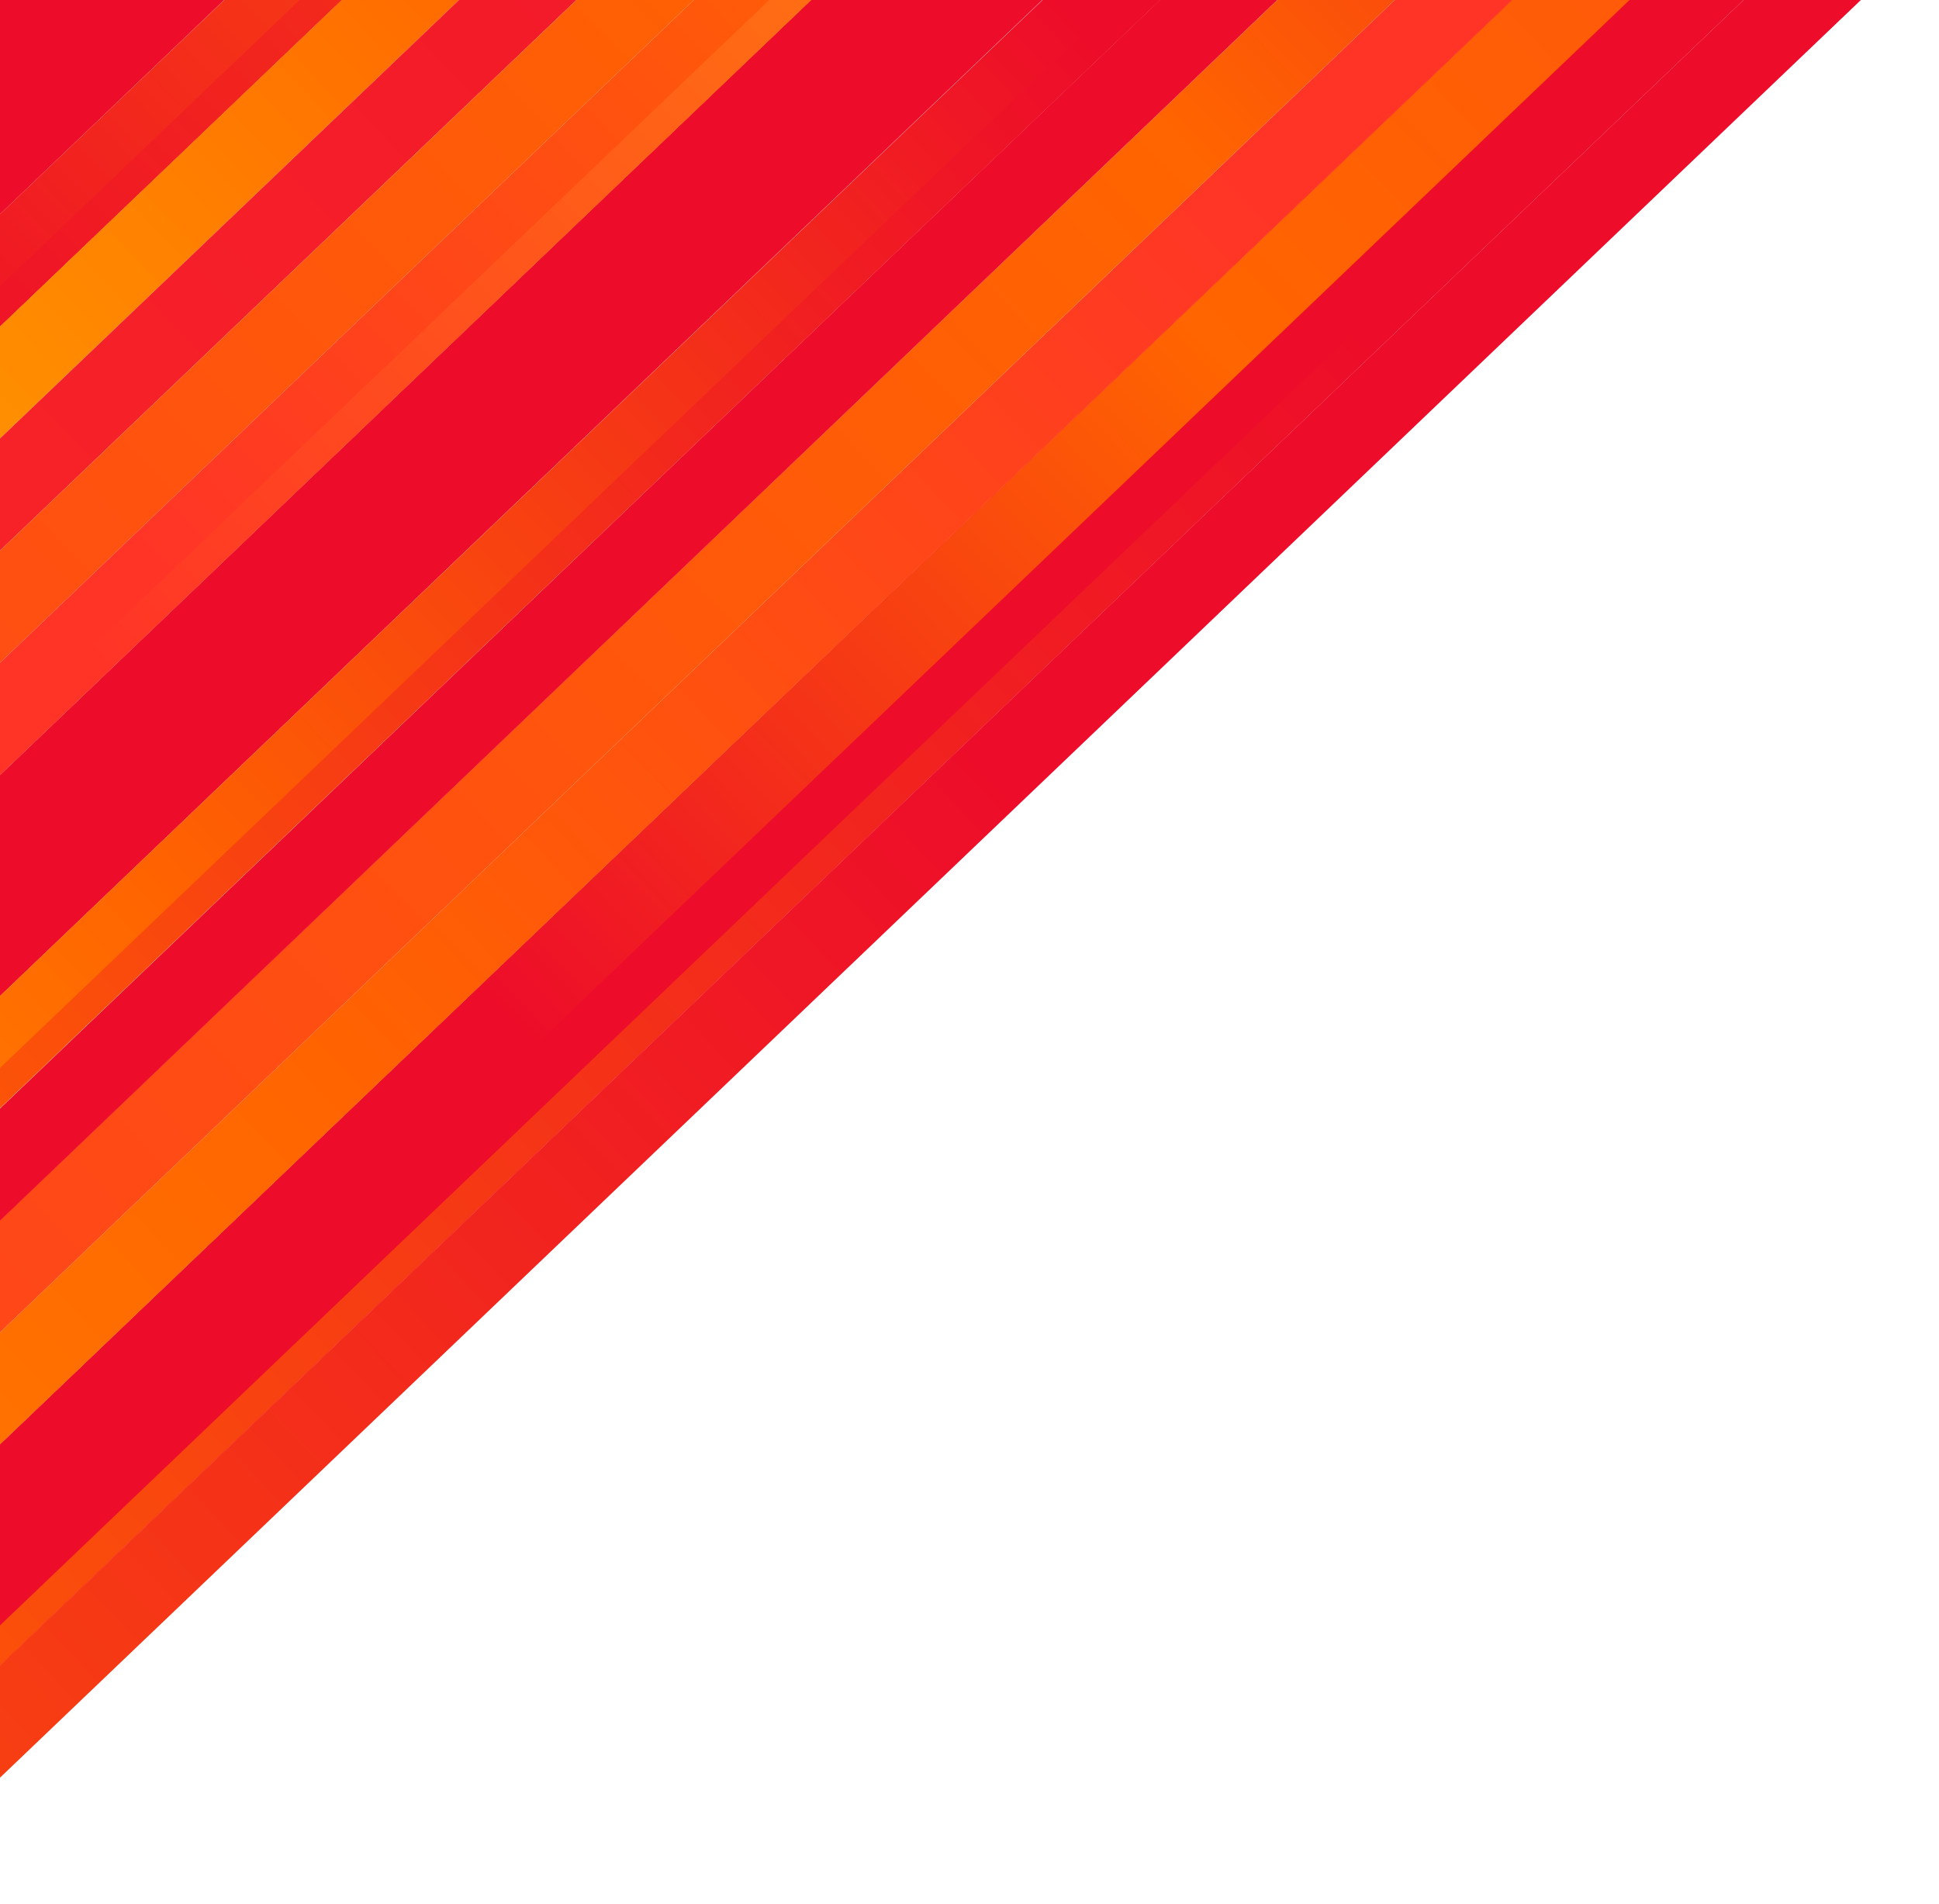 <?xml version="1.0" encoding="utf-8"?>
<!-- Generator: Adobe Illustrator 28.4.1, SVG Export Plug-In . SVG Version: 6.00 Build 0)  -->
<svg version="1.1" id="Layer_1" xmlns="http://www.w3.org/2000/svg" xmlns:xlink="http://www.w3.org/1999/xlink" x="0px" y="0px"
	 viewBox="0 0 720 707" style="enable-background:new 0 0 720 707;" xml:space="preserve">
<style type="text/css">
	.st0{clip-path:url(#SVGID_00000024692717499796393760000007105034617654759352_);}
	.st1{fill:#ED0C2A;}
	.st2{fill:url(#SVGID_00000166664147468135980490000013208828101862758285_);}
	.st3{fill:url(#SVGID_00000003073403658154976860000001490113708424924857_);}
	.st4{fill:url(#SVGID_00000059273788326227332970000005656408973176226223_);}
	.st5{fill:url(#SVGID_00000129184751351115506870000013311767602551752366_);}
	.st6{fill:url(#SVGID_00000075141392684623181000000005818379374438887578_);}
	.st7{fill:url(#SVGID_00000130646616386117607150000013595622236590018176_);}
	.st8{fill:url(#SVGID_00000053520857427816584660000000399212635615345077_);}
	.st9{fill:url(#SVGID_00000109745210230951428280000008751421034335075757_);}
	.st10{fill:url(#SVGID_00000154414549270932031560000017189594841880276621_);}
	.st11{fill:url(#SVGID_00000141433173864802730590000001399560141064512420_);}
	.st12{fill:url(#SVGID_00000145748774103570557560000013789158969650950052_);}
	.st13{fill:url(#SVGID_00000118356644630219027350000014225251038190372752_);}
	.st14{fill:url(#SVGID_00000083083157975371410090000017908429556787009459_);}
	.st15{fill:url(#SVGID_00000098180678503242952540000000393894557312156588_);}
	.st16{fill:url(#SVGID_00000075129088326378957300000008210286012555312287_);}
	.st17{fill:url(#SVGID_00000049198706050896270120000012145438739599891855_);}
	.st18{fill:url(#SVGID_00000158749201762355368690000006293057395540825749_);}
	.st19{fill:url(#SVGID_00000026158239322709082840000003735192258908995741_);}
	.st20{fill:url(#SVGID_00000000931311657823676990000004518693643728182678_);}
	.st21{fill:url(#SVGID_00000117656426875833037920000010883653436384714669_);}
</style>
<g>
	<defs>
		<rect id="SVGID_1_" width="719.05" height="706.47"/>
	</defs>
	<clipPath id="SVGID_00000121963636285619443620000018042584994517297323_">
		<use xlink:href="#SVGID_1_"  style="overflow:visible;"/>
	</clipPath>
	<g style="clip-path:url(#SVGID_00000121963636285619443620000018042584994517297323_);">
		
			<rect x="-653.64" y="-85.55" transform="matrix(0.723 -0.691 0.691 0.723 45.661 31.522)" class="st1" width="1431.56" height="88.72"/>
		
			<rect x="-498.49" y="91.55" transform="matrix(0.723 -0.691 0.691 0.723 -23.557 183.668)" class="st1" width="1431.56" height="59.33"/>
		
			<rect x="-374.29" y="221.55" transform="matrix(0.723 -0.691 0.691 0.723 -78.965 305.459)" class="st1" width="1431.56" height="59.33"/>
		
			<linearGradient id="SVGID_00000026146693153833358050000000301486974026392752_" gradientUnits="userSpaceOnUse" x1="-3159.376" y1="-4531.008" x2="-1727.815" y2="-4531.008" gradientTransform="matrix(0.723 -0.691 0.691 0.723 5177.91 1309.12)">
			<stop  offset="0" style="stop-color:#ED0C2A"/>
			<stop  offset="0.217" style="stop-color:#F42E1A"/>
			<stop  offset="0.595" style="stop-color:#FF6500"/>
		</linearGradient>
		<polygon style="fill:url(#SVGID_00000026146693153833358050000000301486974026392752_);" points="-465.76,442.43 569.36,-546.46 
			561.31,-554.88 -473.81,434 		"/>
		
			<linearGradient id="SVGID_00000036943511784460913920000013015764412938995081_" gradientUnits="userSpaceOnUse" x1="-2981.495" y1="-4545.699" x2="-1549.935" y2="-4545.699" gradientTransform="matrix(0.723 -0.691 0.691 0.723 5177.91 1309.12)">
			<stop  offset="0" style="stop-color:#ED0C2A"/>
			<stop  offset="0.217" style="stop-color:#F42E1A"/>
			<stop  offset="0.595" style="stop-color:#FF6500"/>
		</linearGradient>
		<polygon style="fill:url(#SVGID_00000036943511784460913920000013015764412938995081_);" points="-473.81,434 561.31,-554.88 
			549.06,-567.7 -486.06,421.18 		"/>
		
			<linearGradient id="SVGID_00000032624704637727962700000008450120847177906064_" gradientUnits="userSpaceOnUse" x1="-1220.444" y1="4098.893" x2="211.117" y2="4098.893" gradientTransform="matrix(-0.723 0.691 -0.691 -0.723 2125.648 3574.039)">
			<stop  offset="0" style="stop-color:#ED0C2A"/>
			<stop  offset="0.332" style="stop-color:#FF6400"/>
			<stop  offset="0.711" style="stop-color:#FF8C00"/>
			<stop  offset="0.975" style="stop-color:#FFA400"/>
		</linearGradient>
		<polygon style="fill:url(#SVGID_00000032624704637727962700000008450120847177906064_);" points="528.26,-589.48 -506.86,399.41 
			-486.06,421.18 549.06,-567.7 		"/>
		
			<linearGradient id="SVGID_00000114755071460610248520000016575405330715973527_" gradientUnits="userSpaceOnUse" x1="-1220.444" y1="4129.007" x2="211.117" y2="4129.007" gradientTransform="matrix(-0.723 0.691 -0.691 -0.723 2125.648 3574.039)">
			<stop  offset="0" style="stop-color:#ED0C2A"/>
			<stop  offset="0.74" style="stop-color:#FF6400"/>
			<stop  offset="0.878" style="stop-color:#FF8C00"/>
			<stop  offset="0.975" style="stop-color:#FFA400"/>
		</linearGradient>
		<polygon style="fill:url(#SVGID_00000114755071460610248520000016575405330715973527_);" points="507.46,-611.25 -527.66,377.63 
			-506.86,399.41 528.26,-589.48 		"/>
		
			<linearGradient id="SVGID_00000117667449579509183450000006421531392379758775_" gradientUnits="userSpaceOnUse" x1="-1220.444" y1="3679.813" x2="211.117" y2="3679.813" gradientTransform="matrix(-0.723 0.691 -0.691 -0.723 2125.648 3574.039)">
			<stop  offset="0" style="stop-color:#FF3427"/>
			<stop  offset="0.332" style="stop-color:#FF6400"/>
			<stop  offset="0.711" style="stop-color:#FF8C00"/>
			<stop  offset="0.975" style="stop-color:#FFA400"/>
		</linearGradient>
		<polygon style="fill:url(#SVGID_00000117667449579509183450000006421531392379758775_);" points="817.75,-286.45 -217.37,702.43 
			-196.57,724.21 838.55,-264.68 		"/>
		
			<linearGradient id="SVGID_00000158731727233652810200000018424171806853368967_" gradientUnits="userSpaceOnUse" x1="-2981.495" y1="-4885.235" x2="-1549.935" y2="-4885.235" gradientTransform="matrix(0.723 -0.691 0.691 0.723 5478.012 1623.252)">
			<stop  offset="0" style="stop-color:#ED0C2A"/>
			<stop  offset="0.332" style="stop-color:#FF6400"/>
			<stop  offset="0.468" style="stop-color:#FF8300"/>
			<stop  offset="0.617" style="stop-color:#FFA100"/>
			<stop  offset="0.975" style="stop-color:#FFA400"/>
		</linearGradient>
		<polygon style="fill:url(#SVGID_00000158731727233652810200000018424171806853368967_);" points="-403.97,507.1 631.15,-481.78 
			610.35,-503.56 -424.77,485.33 		"/>
		
			<linearGradient id="SVGID_00000109021877590858296420000008583713980042170811_" gradientUnits="userSpaceOnUse" x1="-1220.444" y1="4916.018" x2="211.117" y2="4916.018" gradientTransform="matrix(-0.723 0.691 -0.691 -0.723 3027.253 4517.798)">
			<stop  offset="0" style="stop-color:#ED0C2A"/>
			<stop  offset="0.651" style="stop-color:#FF6400"/>
			<stop  offset="0.812" style="stop-color:#FF8600"/>
			<stop  offset="0.975" style="stop-color:#FFA400"/>
		</linearGradient>
		<polygon style="fill:url(#SVGID_00000109021877590858296420000008583713980042170811_);" points="872.1,-229.56 -163.02,759.32 
			-155.58,767.11 879.54,-221.78 		"/>
		
			<linearGradient id="SVGID_00000145753971837745496600000011708703473323485831_" gradientUnits="userSpaceOnUse" x1="-1576.205" y1="4060.047" x2="-144.644" y2="4060.047" gradientTransform="matrix(-0.723 0.691 -0.691 -0.723 2201.7 3653.648)">
			<stop  offset="0" style="stop-color:#ED0C2A"/>
			<stop  offset="0.332" style="stop-color:#FF6400"/>
			<stop  offset="0.468" style="stop-color:#FF8300"/>
			<stop  offset="0.617" style="stop-color:#FFA100"/>
			<stop  offset="0.692" style="stop-color:#FF8809"/>
			<stop  offset="0.883" style="stop-color:#FF4C1F"/>
			<stop  offset="0.975" style="stop-color:#FF3427"/>
		</linearGradient>
		<polygon style="fill:url(#SVGID_00000145753971837745496600000011708703473323485831_);" points="631.15,-481.78 -403.97,507.1 
			-383.17,528.88 651.95,-460.01 		"/>
		
			<linearGradient id="SVGID_00000122700687371041163180000007513886714591484297_" gradientUnits="userSpaceOnUse" x1="-1576.205" y1="4029.935" x2="-144.644" y2="4029.935" gradientTransform="matrix(-0.723 0.691 -0.691 -0.723 2201.7 3653.648)">
			<stop  offset="0" style="stop-color:#ED0C2A"/>
			<stop  offset="0.975" style="stop-color:#FF3427"/>
		</linearGradient>
		<polygon style="fill:url(#SVGID_00000122700687371041163180000007513886714591484297_);" points="651.95,-460.01 -383.17,528.88 
			-362.37,550.65 672.75,-438.23 		"/>
		
			<linearGradient id="SVGID_00000003105430934254691700000015093484310765374873_" gradientUnits="userSpaceOnUse" x1="-1576.205" y1="3999.821" x2="-144.644" y2="3999.821" gradientTransform="matrix(-0.723 0.691 -0.691 -0.723 2201.7 3653.648)">
			<stop  offset="0" style="stop-color:#ED0C2A"/>
			<stop  offset="0.254" style="stop-color:#FF6500"/>
			<stop  offset="0.512" style="stop-color:#FF520F"/>
			<stop  offset="0.975" style="stop-color:#FF3427"/>
		</linearGradient>
		<polygon style="fill:url(#SVGID_00000003105430934254691700000015093484310765374873_);" points="672.75,-438.23 -362.37,550.65 
			-341.57,572.43 693.55,-416.46 		"/>
		
			<linearGradient id="SVGID_00000124124524758294439110000004507090527491359365_" gradientUnits="userSpaceOnUse" x1="-1576.205" y1="3820.024" x2="-144.644" y2="3820.024" gradientTransform="matrix(-0.723 0.691 -0.691 -0.723 2201.7 3653.648)">
			<stop  offset="0" style="stop-color:#ED0C2A"/>
			<stop  offset="0.254" style="stop-color:#FF6500"/>
			<stop  offset="0.512" style="stop-color:#FF520F"/>
			<stop  offset="0.975" style="stop-color:#FF3427"/>
		</linearGradient>
		<polygon style="fill:url(#SVGID_00000124124524758294439110000004507090527491359365_);" points="796.95,-308.23 -238.17,680.66 
			-217.37,702.43 817.75,-286.45 		"/>
		
			<linearGradient id="SVGID_00000152255594793469386740000003521624346851251633_" gradientUnits="userSpaceOnUse" x1="-805.192" y1="3759.796" x2="-2236.752" y2="3759.796" gradientTransform="matrix(-0.723 0.691 -0.691 -0.723 2201.7 3653.648)">
			<stop  offset="0" style="stop-color:#ED0C2A"/>
			<stop  offset="0.254" style="stop-color:#FF6500"/>
			<stop  offset="0.512" style="stop-color:#FF520F"/>
			<stop  offset="0.975" style="stop-color:#FF3427"/>
		</linearGradient>
		<polygon style="fill:url(#SVGID_00000152255594793469386740000003521624346851251633_);" points="838.55,-264.68 -196.57,724.21 
			-175.76,745.98 859.35,-242.9 		"/>
		
			<linearGradient id="SVGID_00000176014125655309192810000006318046843913020607_" gradientUnits="userSpaceOnUse" x1="-1576.205" y1="3969.706" x2="-144.644" y2="3969.706" gradientTransform="matrix(-0.723 0.691 -0.691 -0.723 2201.7 3653.648)">
			<stop  offset="0" style="stop-color:#FF6500"/>
			<stop  offset="0.254" style="stop-color:#FF6500"/>
			<stop  offset="0.35" style="stop-color:#FF520F"/>
			<stop  offset="0.522" style="stop-color:#FF3427"/>
		</linearGradient>
		<polygon style="fill:url(#SVGID_00000176014125655309192810000006318046843913020607_);" points="693.55,-416.46 -341.57,572.43 
			-320.76,594.2 714.35,-394.69 		"/>
		
			<linearGradient id="SVGID_00000127723794297366239430000017816944255490785678_" gradientUnits="userSpaceOnUse" x1="-2981.495" y1="-4875.563" x2="-1549.935" y2="-4875.563" gradientTransform="matrix(0.723 -0.691 0.691 0.723 5478.012 1623.252)">
			<stop  offset="0" style="stop-color:#ED0C2A"/>
			<stop  offset="0.494" style="stop-color:#FF6400"/>
		</linearGradient>
		<polygon style="fill:url(#SVGID_00000127723794297366239430000017816944255490785678_);" points="-403.97,507.1 631.15,-481.78 
			623.71,-489.57 -411.41,499.32 		"/>
		
			<linearGradient id="SVGID_00000057146893988176298840000000956567261642244998_" gradientUnits="userSpaceOnUse" x1="-1220.444" y1="4531.394" x2="211.117" y2="4531.394" gradientTransform="matrix(-0.723 0.691 -0.691 -0.723 2651.492 4124.469)">
			<stop  offset="0" style="stop-color:#ED0C2A"/>
			<stop  offset="0.332" style="stop-color:#FF6400"/>
			<stop  offset="0.468" style="stop-color:#FF8300"/>
			<stop  offset="0.617" style="stop-color:#FFA100"/>
			<stop  offset="0.975" style="stop-color:#FFA400"/>
		</linearGradient>
		<polygon style="fill:url(#SVGID_00000057146893988176298840000000956567261642244998_);" points="755.35,-351.78 -279.77,637.11 
			-258.97,658.88 776.15,-330 		"/>
		
			<rect x="-446.79" y="160.27" transform="matrix(-0.723 0.691 -0.691 -0.723 584.598 116.29)" class="st1" width="1431.56" height="30.11"/>
		
			<linearGradient id="SVGID_00000056404187484217279900000017634015470138904215_" gradientUnits="userSpaceOnUse" x1="-1009.506" y1="5443.359" x2="422.054" y2="5443.359" gradientTransform="matrix(-0.723 0.691 -0.691 -0.723 3405.648 4913.884)">
			<stop  offset="0" style="stop-color:#ED0C2A"/>
			<stop  offset="0.651" style="stop-color:#FF6400"/>
			<stop  offset="0.812" style="stop-color:#FF8600"/>
			<stop  offset="0.975" style="stop-color:#FFA400"/>
		</linearGradient>
		<polygon style="fill:url(#SVGID_00000056404187484217279900000017634015470138904215_);" points="-134.78,788.88 900.34,-200 
			879.54,-221.78 -155.58,767.11 		"/>
		
			<linearGradient id="SVGID_00000098218576740834357630000010588981567615276187_" gradientUnits="userSpaceOnUse" x1="-1220.444" y1="5484.773" x2="211.117" y2="5484.773" gradientTransform="matrix(-0.723 0.691 -0.691 -0.723 3027.253 4517.798)">
			<stop  offset="0" style="stop-color:#ED0C2A"/>
			<stop  offset="0.651" style="stop-color:#FF6400"/>
			<stop  offset="0.812" style="stop-color:#FF8600"/>
			<stop  offset="0.975" style="stop-color:#FFA400"/>
		</linearGradient>
		<polygon style="fill:url(#SVGID_00000098218576740834357630000010588981567615276187_);" points="479.22,-640.81 -555.9,348.07 
			-548.46,355.86 486.66,-633.03 		"/>
		
			<linearGradient id="SVGID_00000013883556435391695930000006217589261413218967_" gradientUnits="userSpaceOnUse" x1="-1009.506" y1="6012.115" x2="422.054" y2="6012.115" gradientTransform="matrix(-0.723 0.691 -0.691 -0.723 3405.648 4913.884)">
			<stop  offset="0" style="stop-color:#ED0C2A"/>
			<stop  offset="0.651" style="stop-color:#FF6400"/>
			<stop  offset="0.812" style="stop-color:#FF8600"/>
			<stop  offset="0.975" style="stop-color:#FFA400"/>
		</linearGradient>
		<polygon style="fill:url(#SVGID_00000013883556435391695930000006217589261413218967_);" points="-527.66,377.63 507.46,-611.25 
			486.66,-633.03 -548.46,355.86 		"/>
		
			<linearGradient id="SVGID_00000158018958479961261030000003019658250570491285_" gradientUnits="userSpaceOnUse" x1="-1220.444" y1="4521.721" x2="211.117" y2="4521.721" gradientTransform="matrix(-0.723 0.691 -0.691 -0.723 2651.492 4124.469)">
			<stop  offset="0" style="stop-color:#ED0C2A"/>
			<stop  offset="0.494" style="stop-color:#FF6400"/>
		</linearGradient>
		<polygon style="fill:url(#SVGID_00000158018958479961261030000003019658250570491285_);" points="768.71,-337.79 -266.41,651.1 
			-258.97,658.88 776.15,-330 		"/>
		
			<linearGradient id="SVGID_00000126283370508778621070000003543589234417281934_" gradientUnits="userSpaceOnUse" x1="-2981.495" y1="-4755.108" x2="-1549.935" y2="-4755.108" gradientTransform="matrix(0.723 -0.691 0.691 0.723 5478.012 1623.252)">
			<stop  offset="0" style="stop-color:#FF3427"/>
			<stop  offset="0.494" style="stop-color:#FFA400"/>
		</linearGradient>
		<polygon style="fill:url(#SVGID_00000126283370508778621070000003543589234417281934_);" points="-320.76,594.2 714.35,-394.69 
			706.91,-402.47 -328.2,586.41 		"/>
	</g>
</g>
</svg>
